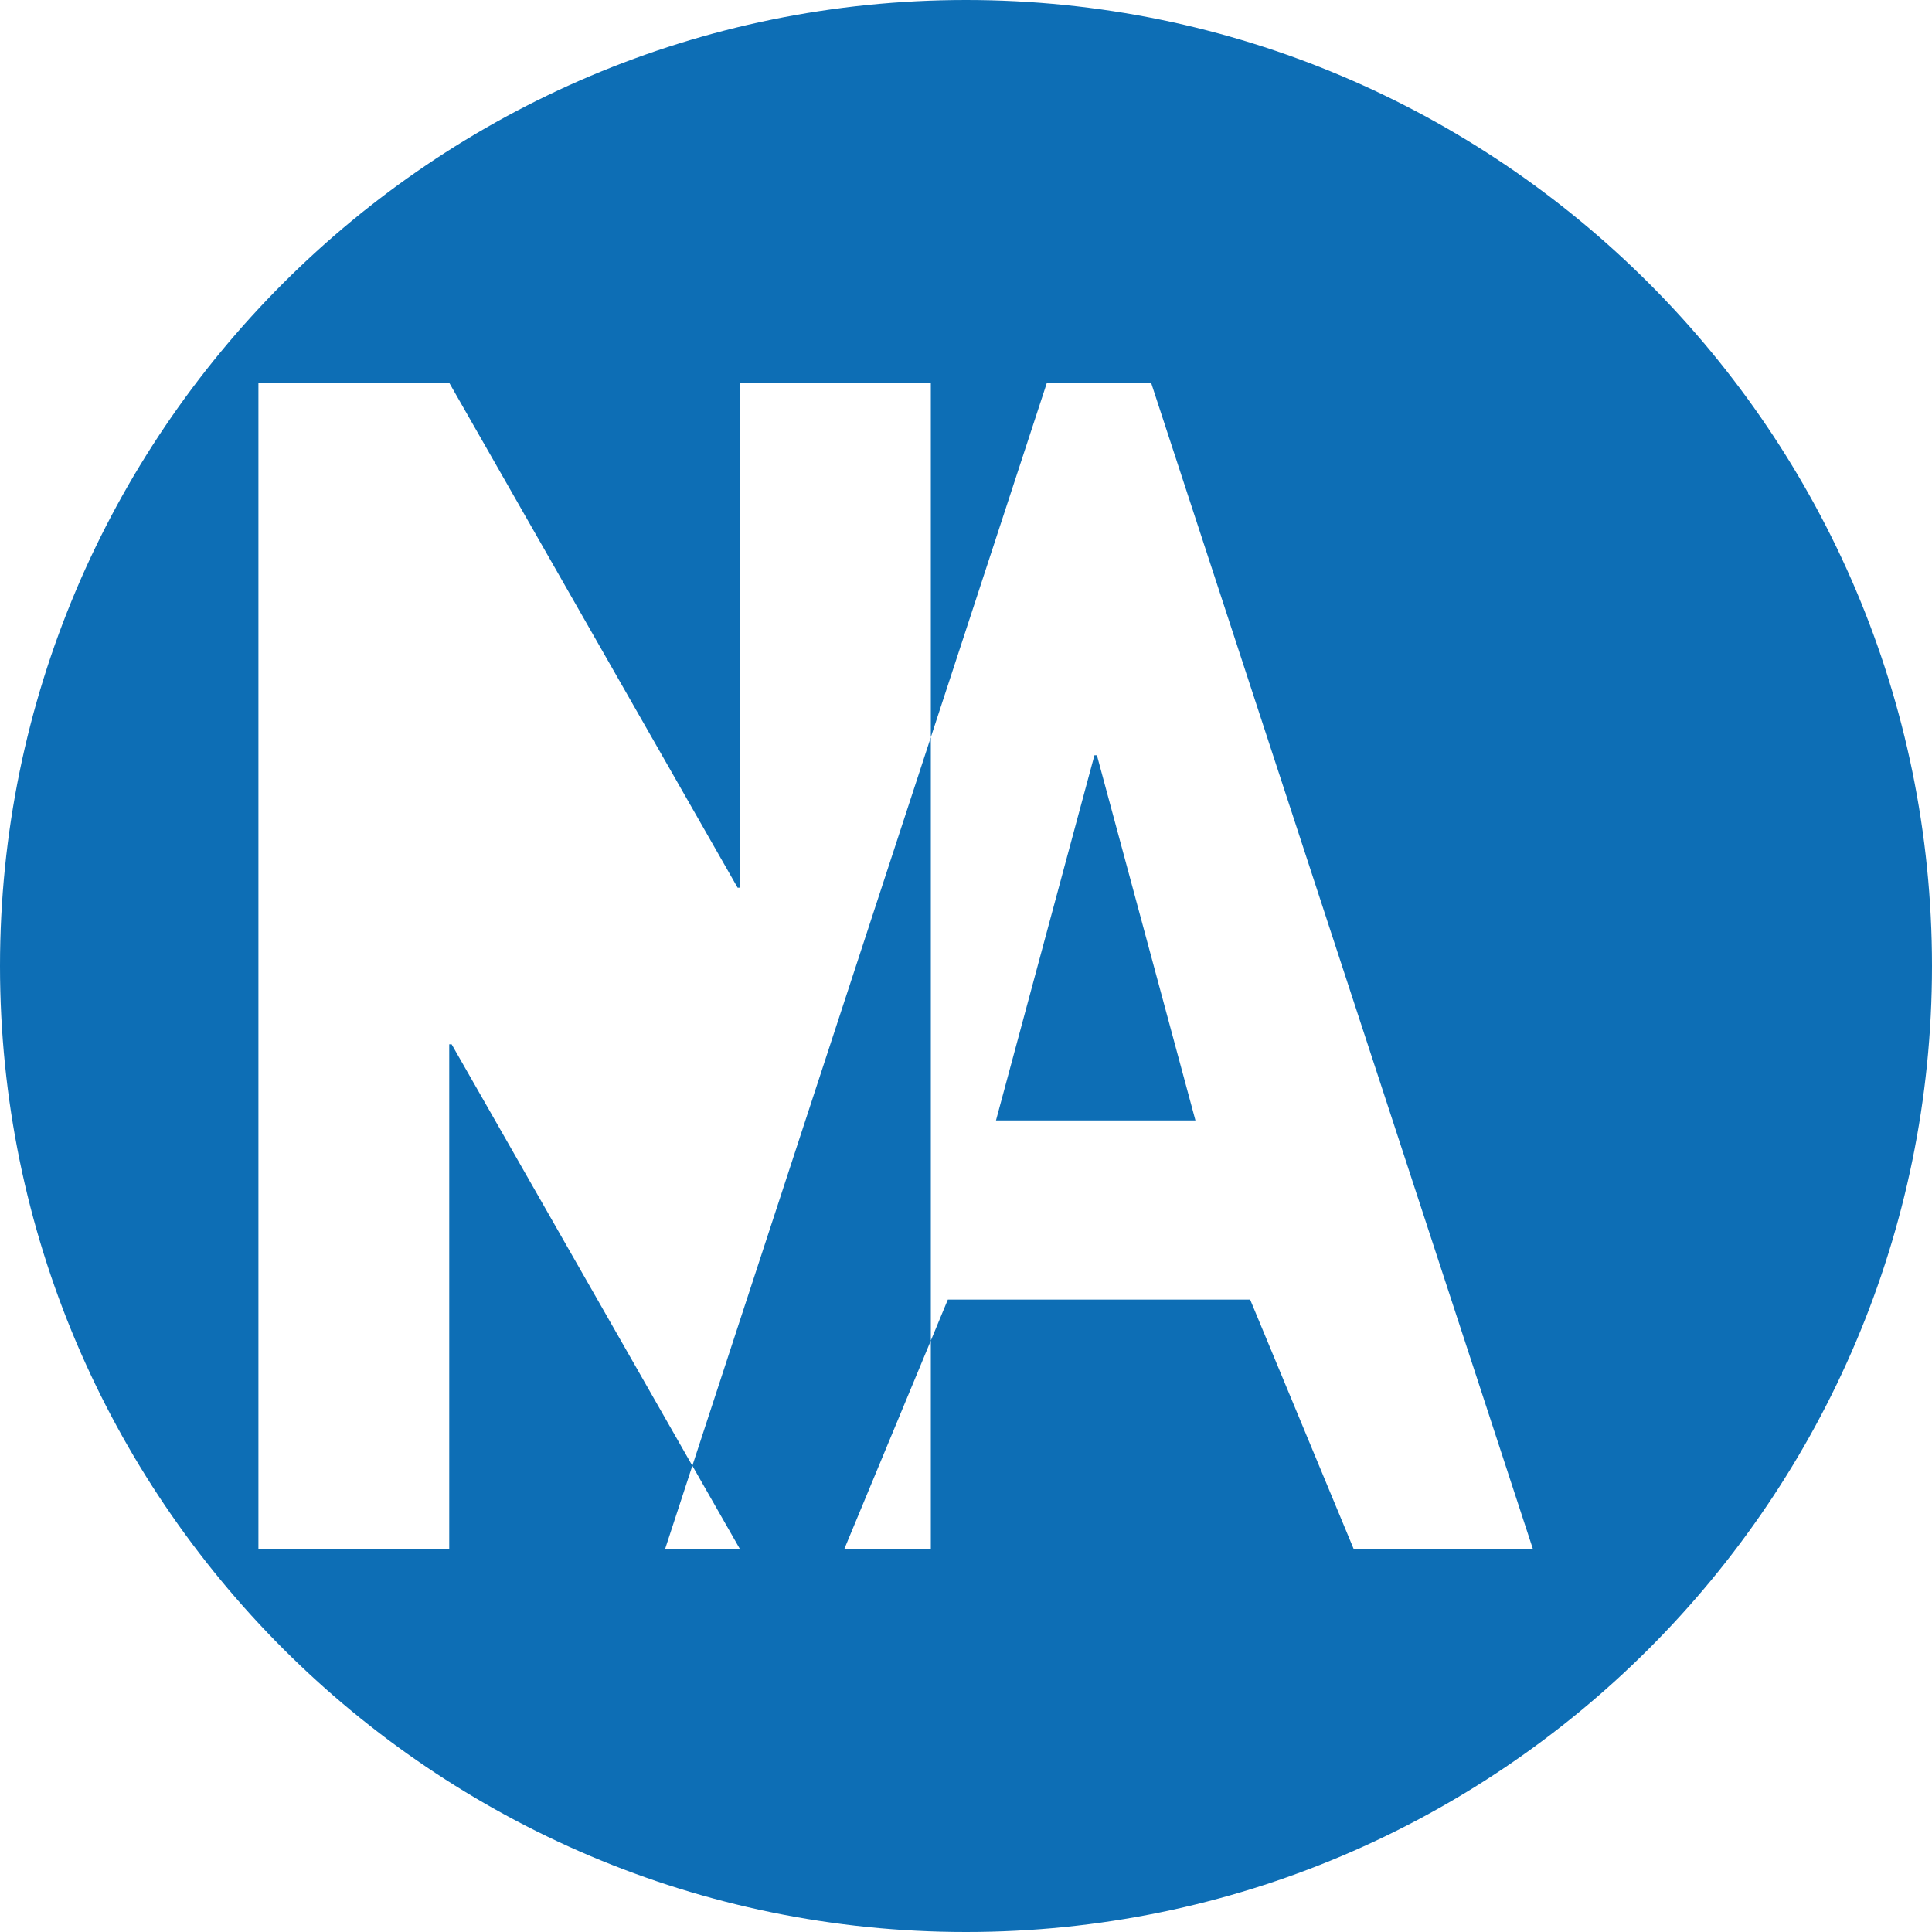 <?xml version="1.0" encoding="UTF-8"?>
<svg xmlns="http://www.w3.org/2000/svg" viewBox="0 0 250 250">
  <path fill="#0D6EB5" d="M125 0C56.05 0 0 56.05 0 125s56.05 125 125 125 125-56.05 125-125S193.95 0 125 0zm-7.2 200.45h-22.05l-37.31-65.32h-.31v65.32H33.44V49.55h24.7l37.31 65.32h.31V49.55h24.69v150.9zm80.57 0h-23.2l-13.4-32.28h-39.12l-13.4 32.28h-23.19l49.4-150.9h13.5l49.4 150.9zm-43.68-55.47l-12.75-47.25h-.32l-12.74 47.25h25.81z"/>
</svg>
